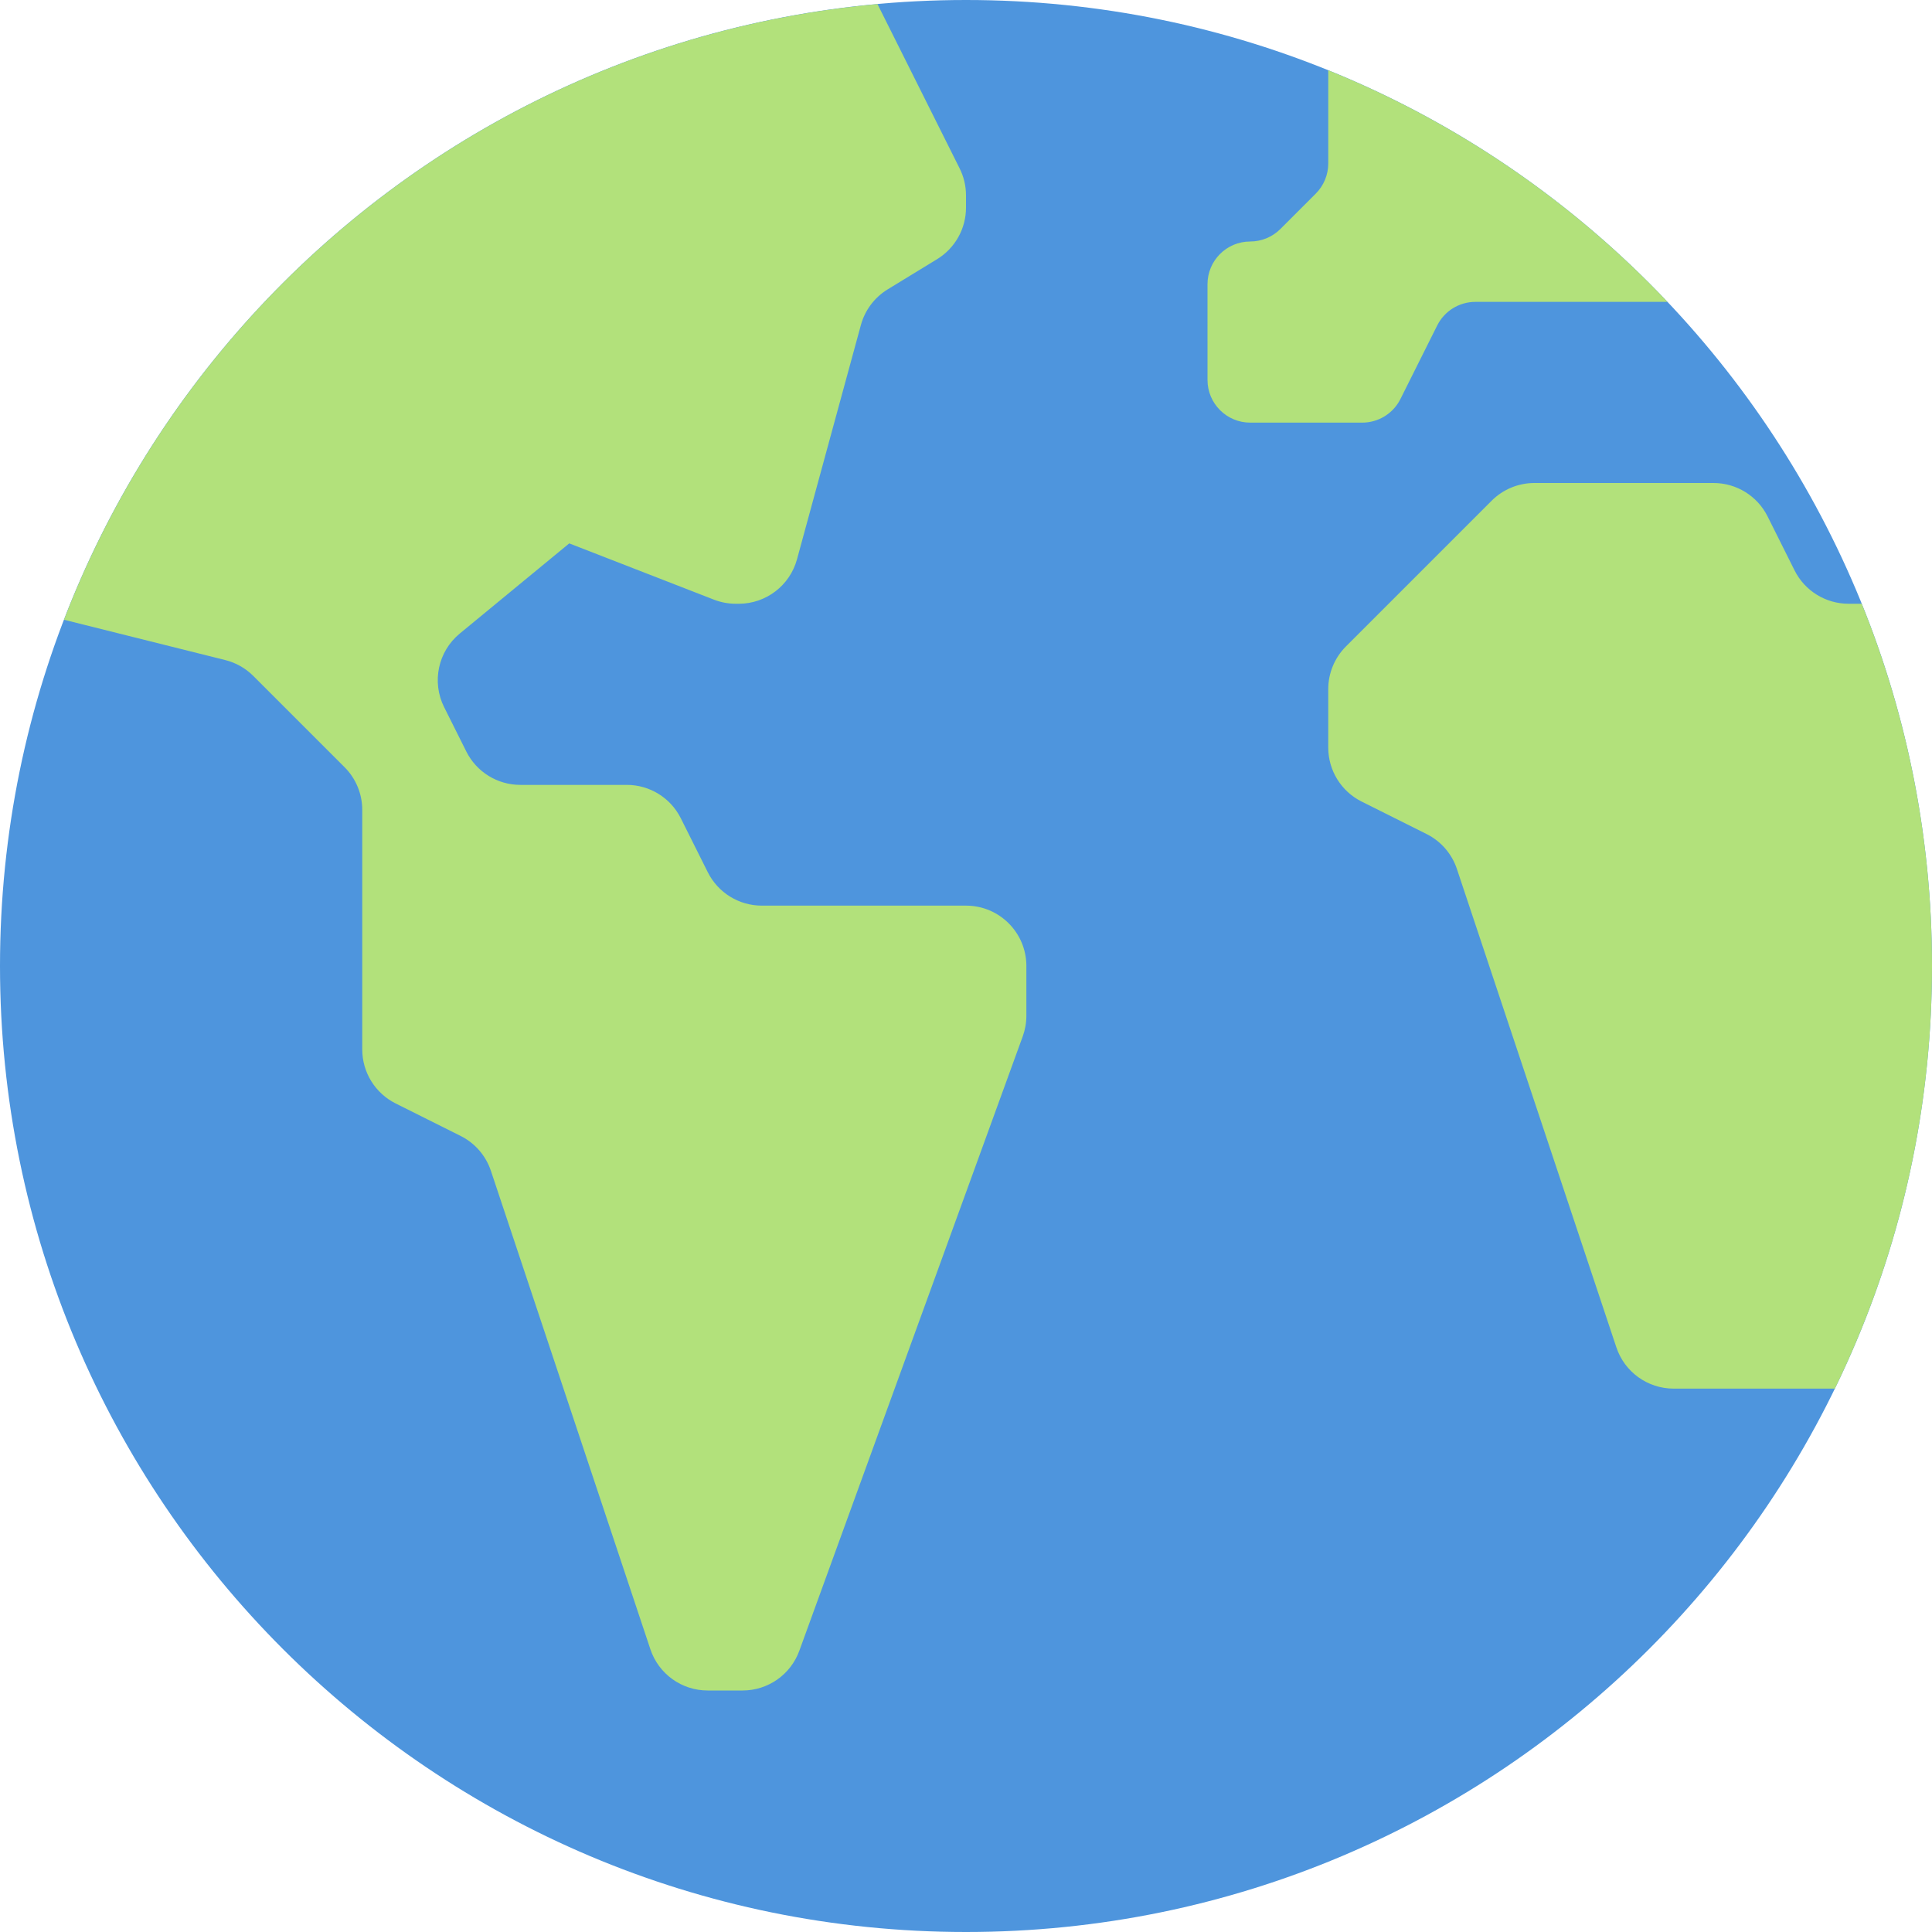 <!DOCTYPE svg PUBLIC "-//W3C//DTD SVG 1.1//EN" "http://www.w3.org/Graphics/SVG/1.1/DTD/svg11.dtd">
<!-- Uploaded to: SVG Repo, www.svgrepo.com, Transformed by: SVG Repo Mixer Tools -->
<svg height="800px" width="800px" version="1.1" id="Layer_1" xmlns="http://www.w3.org/2000/svg" xmlns:xlink="http://www.w3.org/1999/xlink" viewBox="0 0 460 460" xml:space="preserve" fill="#000000">
<g id="SVGRepo_bgCarrier" stroke-width="0"/>
<g id="SVGRepo_tracerCarrier" stroke-linecap="round" stroke-linejoin="round"/>
<g id="SVGRepo_iconCarrier"> <g id="XMLID_920_"> <path id="XMLID_1469_" style="fill:#4e95dd;" d="M460,230c0,127.025-102.975,230-230,230S0,357.025,0,230S102.975,0,230,0 S460,102.975,460,230z"/> <path id="XMLID_1470_" style="fill:#b2e17b;" d="M460,230c0,36.088-8.32,70.229-23.133,100.625h-38.381 c-6.187,0-11.681-3.959-13.637-9.829l-37.966-113.897c-1.206-3.617-3.799-6.607-7.209-8.312l-15.478-7.739 c-4.87-2.435-7.946-7.413-7.946-12.857V164.08c0-3.812,1.515-7.469,4.21-10.165l34.704-34.704c2.696-2.696,6.352-4.21,10.165-4.21 h42.661c5.445,0,10.422,3.076,12.857,7.946l6.429,12.858c2.435,4.87,7.413,7.946,12.857,7.946h3.13 C454.047,170.387,460,199.496,460,230z M244.375,230v11.842c0,1.675-0.293,3.338-0.865,4.913l-53.194,146.283 c-2.066,5.681-7.465,9.462-13.51,9.462h-8.32c-6.187,0-11.681-3.959-13.637-9.829l-37.966-113.897 c-1.206-3.617-3.799-6.607-7.209-8.312l-15.478-7.739c-4.87-2.435-7.946-7.413-7.946-12.857V192.83 c0-3.813-1.515-7.469-4.21-10.165L60.315,160.94c-1.842-1.842-4.151-3.149-6.678-3.781l-38.404-9.601 C45.977,67.521,120.163,9.037,208.923,0.971l19.559,39.119c0.998,1.996,1.518,4.197,1.518,6.429v2.92 c0,5.008-2.606,9.655-6.879,12.266L211.348,68.9c-3.128,1.912-5.408,4.947-6.373,8.484l-15.211,55.775 c-1.706,6.254-7.386,10.593-13.868,10.593h-0.699c-1.782,0-3.549-0.331-5.21-0.977l-34.451-13.398v0.001l-26.069,21.469 c-5.173,4.261-6.716,11.531-3.719,17.525l5.28,10.559c2.435,4.87,7.413,7.946,12.857,7.946h25.356 c5.445,0,10.422,3.076,12.857,7.946l6.429,12.858c2.435,4.87,7.413,7.946,12.857,7.946H230 C237.939,215.625,244.375,222.061,244.375,230z M397.012,71.875h-45.73c-3.85,0-7.37,2.175-9.091,5.619l-8.756,17.512 c-1.722,3.444-5.241,5.619-9.091,5.619h-26.678c-5.614,0-10.165-4.551-10.165-10.165V71.875v-4.21 c0-5.614,4.551-10.165,10.165-10.165c2.696,0,5.281-1.071,7.188-2.977l8.421-8.421c1.906-1.906,2.977-4.492,2.977-7.187V16.736 C347.049,29.204,374.534,48.141,397.012,71.875z"/> </g> </g>
</svg>